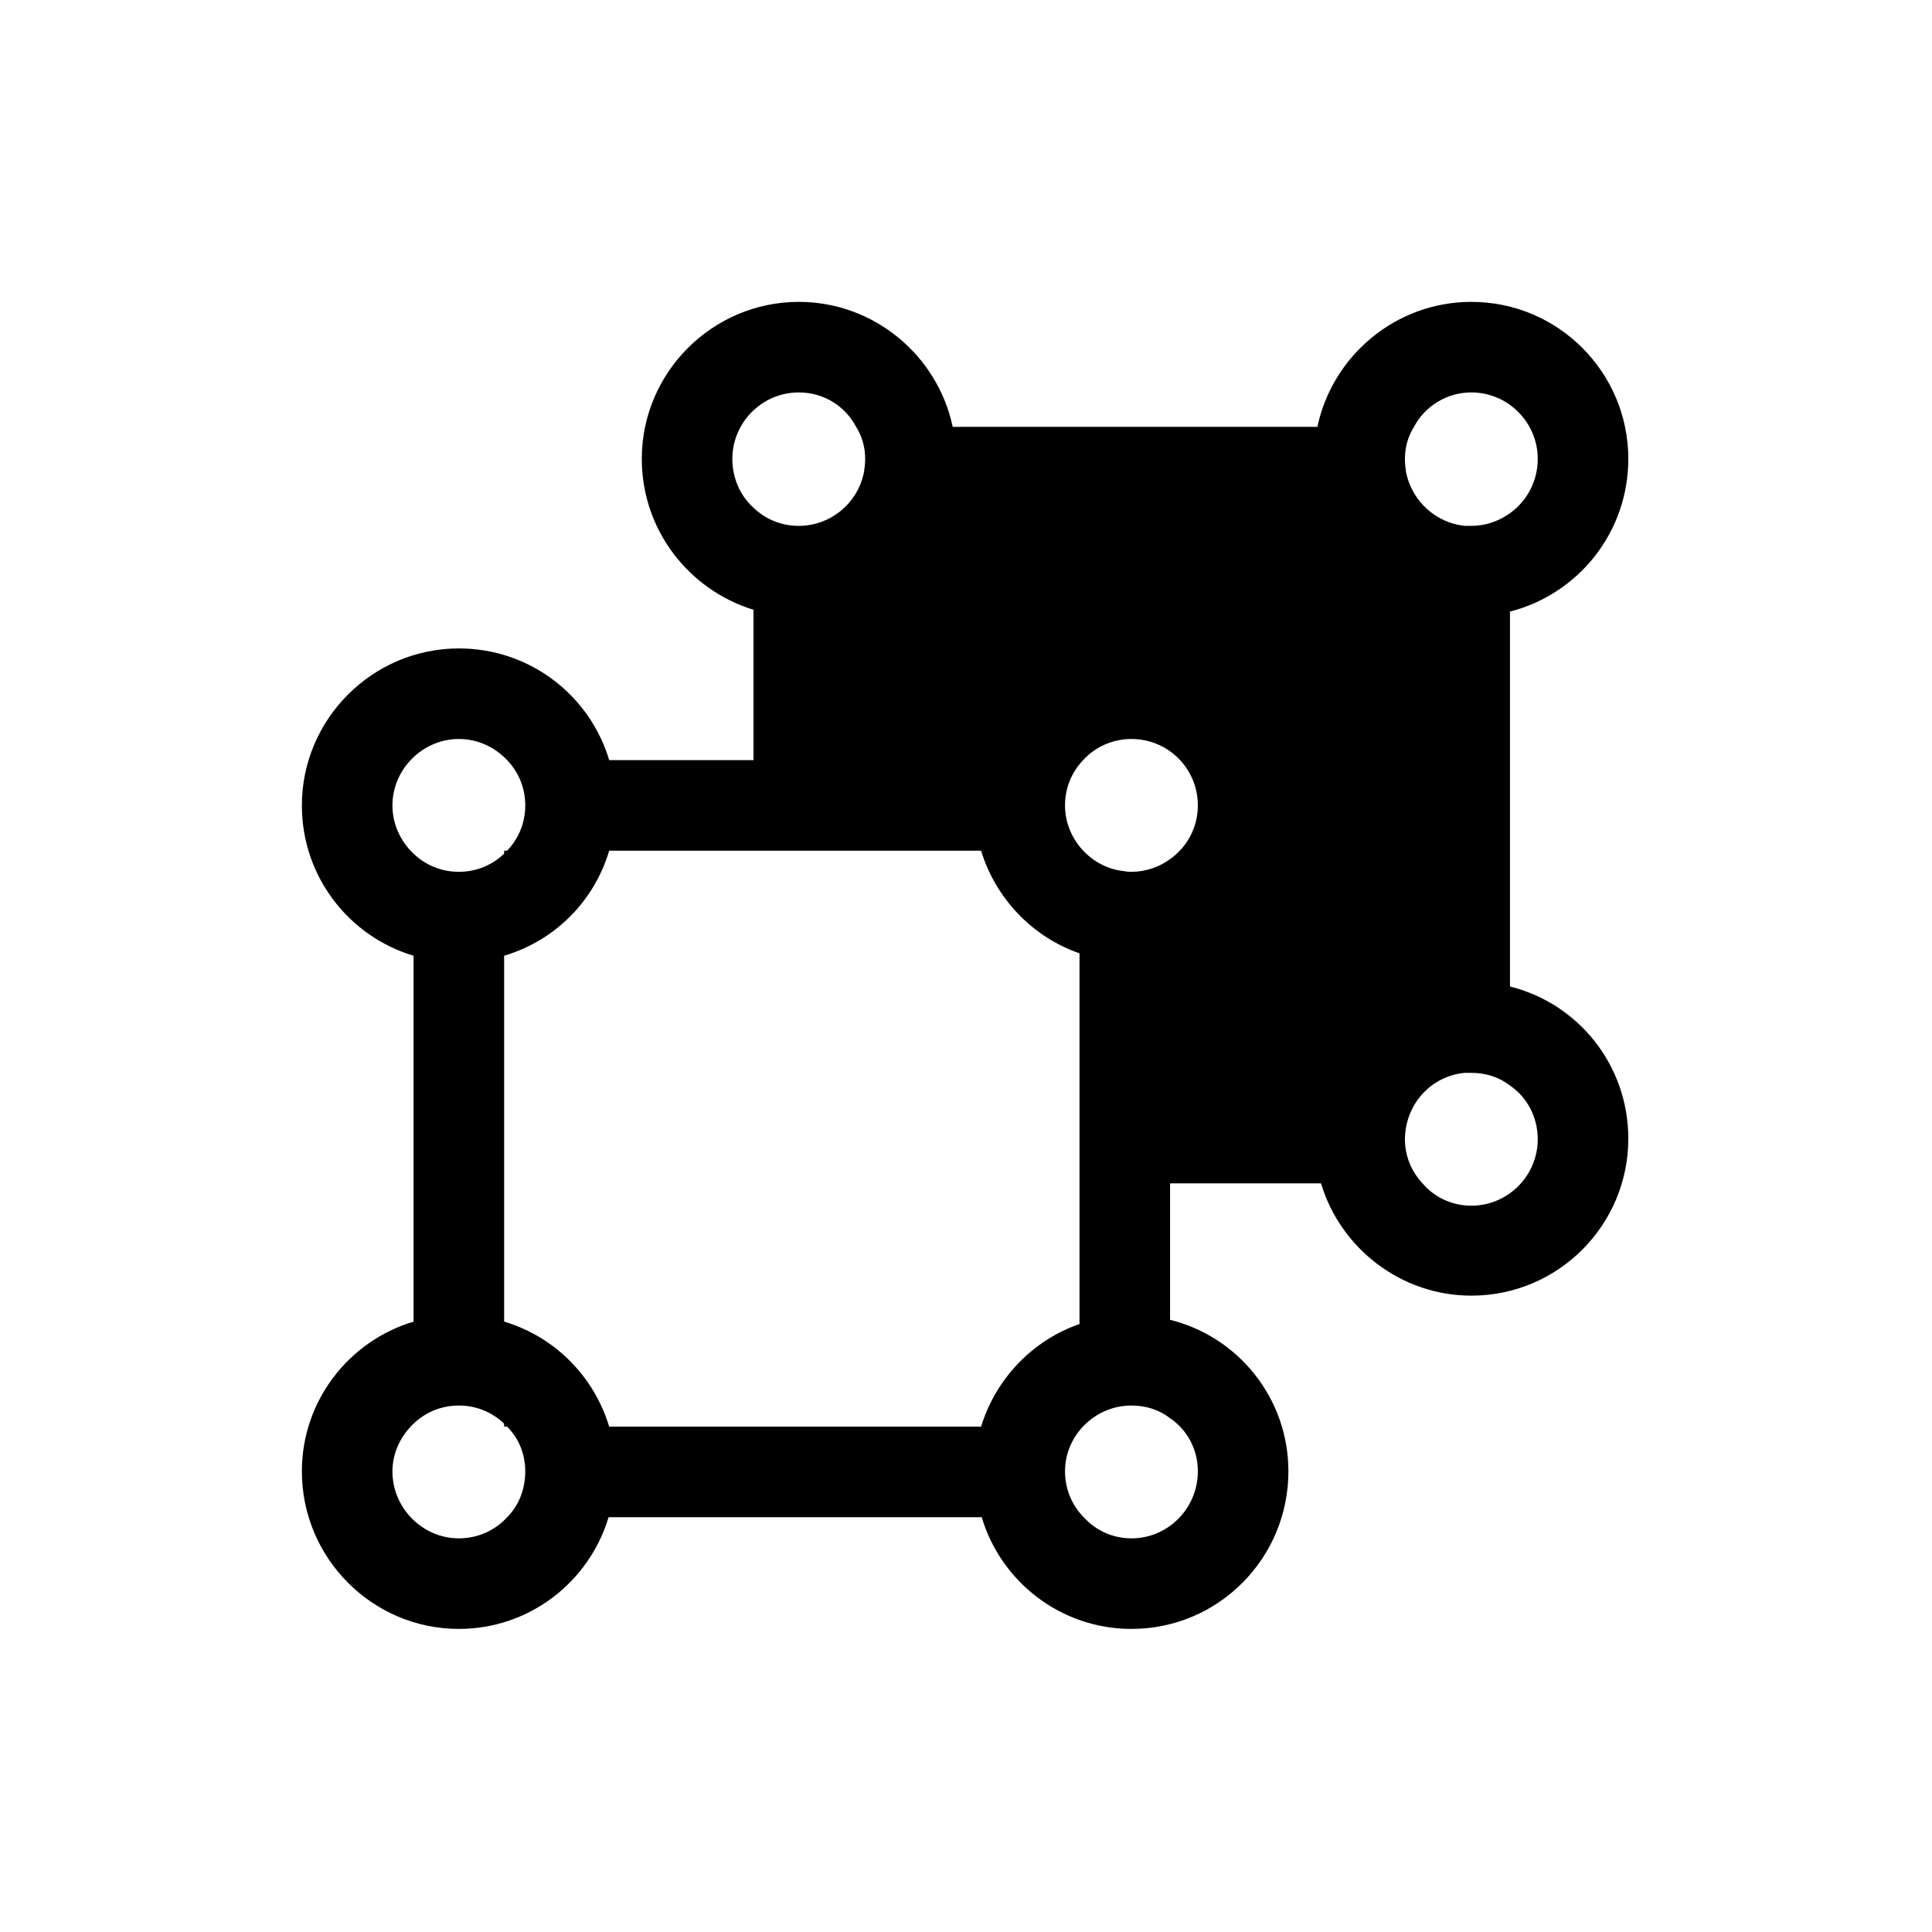 <svg width="32" height="32" viewBox="0 0 32 32" fill="none" xmlns="http://www.w3.org/2000/svg">
<path d="M25.01 16.34V10.13C26.14 9.84 26.97 8.82 26.97 7.6C26.97 6.17 25.81 5 24.37 5C23.12 5 22.07 5.89 21.82 7.07H15.78C15.53 5.89 14.48 5 13.23 5C11.8 5 10.63 6.17 10.63 7.6C10.63 8.78 11.41 9.77 12.48 10.1V12.59H10.09C9.77 11.52 8.78 10.74 7.6 10.74C6.17 10.74 5 11.91 5 13.34C5 14.52 5.78 15.51 6.85 15.83V21.89C5.78 22.21 5 23.2 5 24.37C5 25.81 6.17 26.98 7.6 26.98C8.77 26.98 9.76 26.2 10.08 25.13H16.26C16.58 26.2 17.57 26.98 18.74 26.98C20.18 26.98 21.34 25.81 21.34 24.37C21.34 23.16 20.51 22.14 19.38 21.86V19.6H21.88C22.2 20.67 23.2 21.46 24.37 21.46C25.81 21.46 26.97 20.29 26.97 18.86C26.97 17.64 26.14 16.62 25.01 16.34ZM23.27 18.86C23.28 18.28 23.71 17.82 24.26 17.77C24.3 17.77 24.33 17.77 24.37 17.77C24.61 17.77 24.83 17.84 25.01 17.98C25.29 18.17 25.47 18.5 25.47 18.87C25.47 19.47 24.98 19.97 24.37 19.97C24.05 19.97 23.76 19.83 23.57 19.61C23.38 19.41 23.27 19.15 23.27 18.87V18.86ZM19.84 24.37C19.84 24.98 19.35 25.48 18.74 25.48C18.43 25.48 18.15 25.35 17.95 25.13C17.76 24.94 17.64 24.67 17.64 24.37C17.64 23.77 18.14 23.28 18.74 23.28C18.98 23.28 19.2 23.35 19.38 23.49C19.66 23.68 19.84 24 19.84 24.37ZM16.25 23.63H10.09C9.84 22.8 9.19 22.14 8.35 21.89V15.83C9.19 15.58 9.84 14.93 10.09 14.09H16.25C16.49 14.88 17.1 15.52 17.88 15.79V21.93C17.1 22.2 16.49 22.84 16.25 23.63ZM8.7 24.37C8.7 24.67 8.59 24.94 8.4 25.13C8.2 25.35 7.91 25.48 7.6 25.48C7 25.48 6.5 24.98 6.5 24.37C6.5 24.06 6.64 23.78 6.85 23.58C7.05 23.39 7.31 23.28 7.6 23.28C7.89 23.28 8.15 23.39 8.35 23.58V23.63H8.4C8.59 23.82 8.7 24.08 8.7 24.37ZM7.6 12.24C7.92 12.24 8.2 12.38 8.4 12.59C8.59 12.79 8.7 13.05 8.7 13.34C8.7 13.63 8.59 13.89 8.4 14.09H8.35V14.14C8.15 14.33 7.89 14.44 7.6 14.44C7.31 14.44 7.05 14.33 6.85 14.14C6.64 13.94 6.5 13.66 6.5 13.34C6.5 12.74 7 12.24 7.6 12.24ZM13.23 6.5C13.65 6.5 14 6.73 14.18 7.07C14.28 7.23 14.33 7.41 14.33 7.6C14.33 7.68 14.32 7.75 14.31 7.82C14.21 8.33 13.76 8.71 13.23 8.71C12.94 8.71 12.68 8.6 12.48 8.41C12.26 8.21 12.13 7.92 12.13 7.6C12.13 7 12.62 6.5 13.23 6.5ZM23.27 7.6C23.27 7.41 23.32 7.23 23.42 7.07C23.6 6.73 23.96 6.5 24.37 6.5C24.98 6.5 25.47 7 25.47 7.6C25.47 7.97 25.29 8.3 25.01 8.5C24.83 8.63 24.61 8.71 24.37 8.71C24.33 8.71 24.3 8.71 24.26 8.71C23.78 8.66 23.39 8.3 23.29 7.83C23.28 7.76 23.27 7.69 23.27 7.61V7.6ZM17.64 13.34C17.64 13.05 17.75 12.79 17.94 12.59C18.14 12.37 18.43 12.24 18.74 12.24C19.35 12.24 19.84 12.73 19.84 13.34C19.84 13.71 19.66 14.03 19.38 14.23C19.2 14.36 18.98 14.44 18.74 14.44C18.7 14.44 18.67 14.44 18.63 14.43C18.08 14.38 17.64 13.9 17.64 13.34Z" fill="currentColor"/>
</svg>
